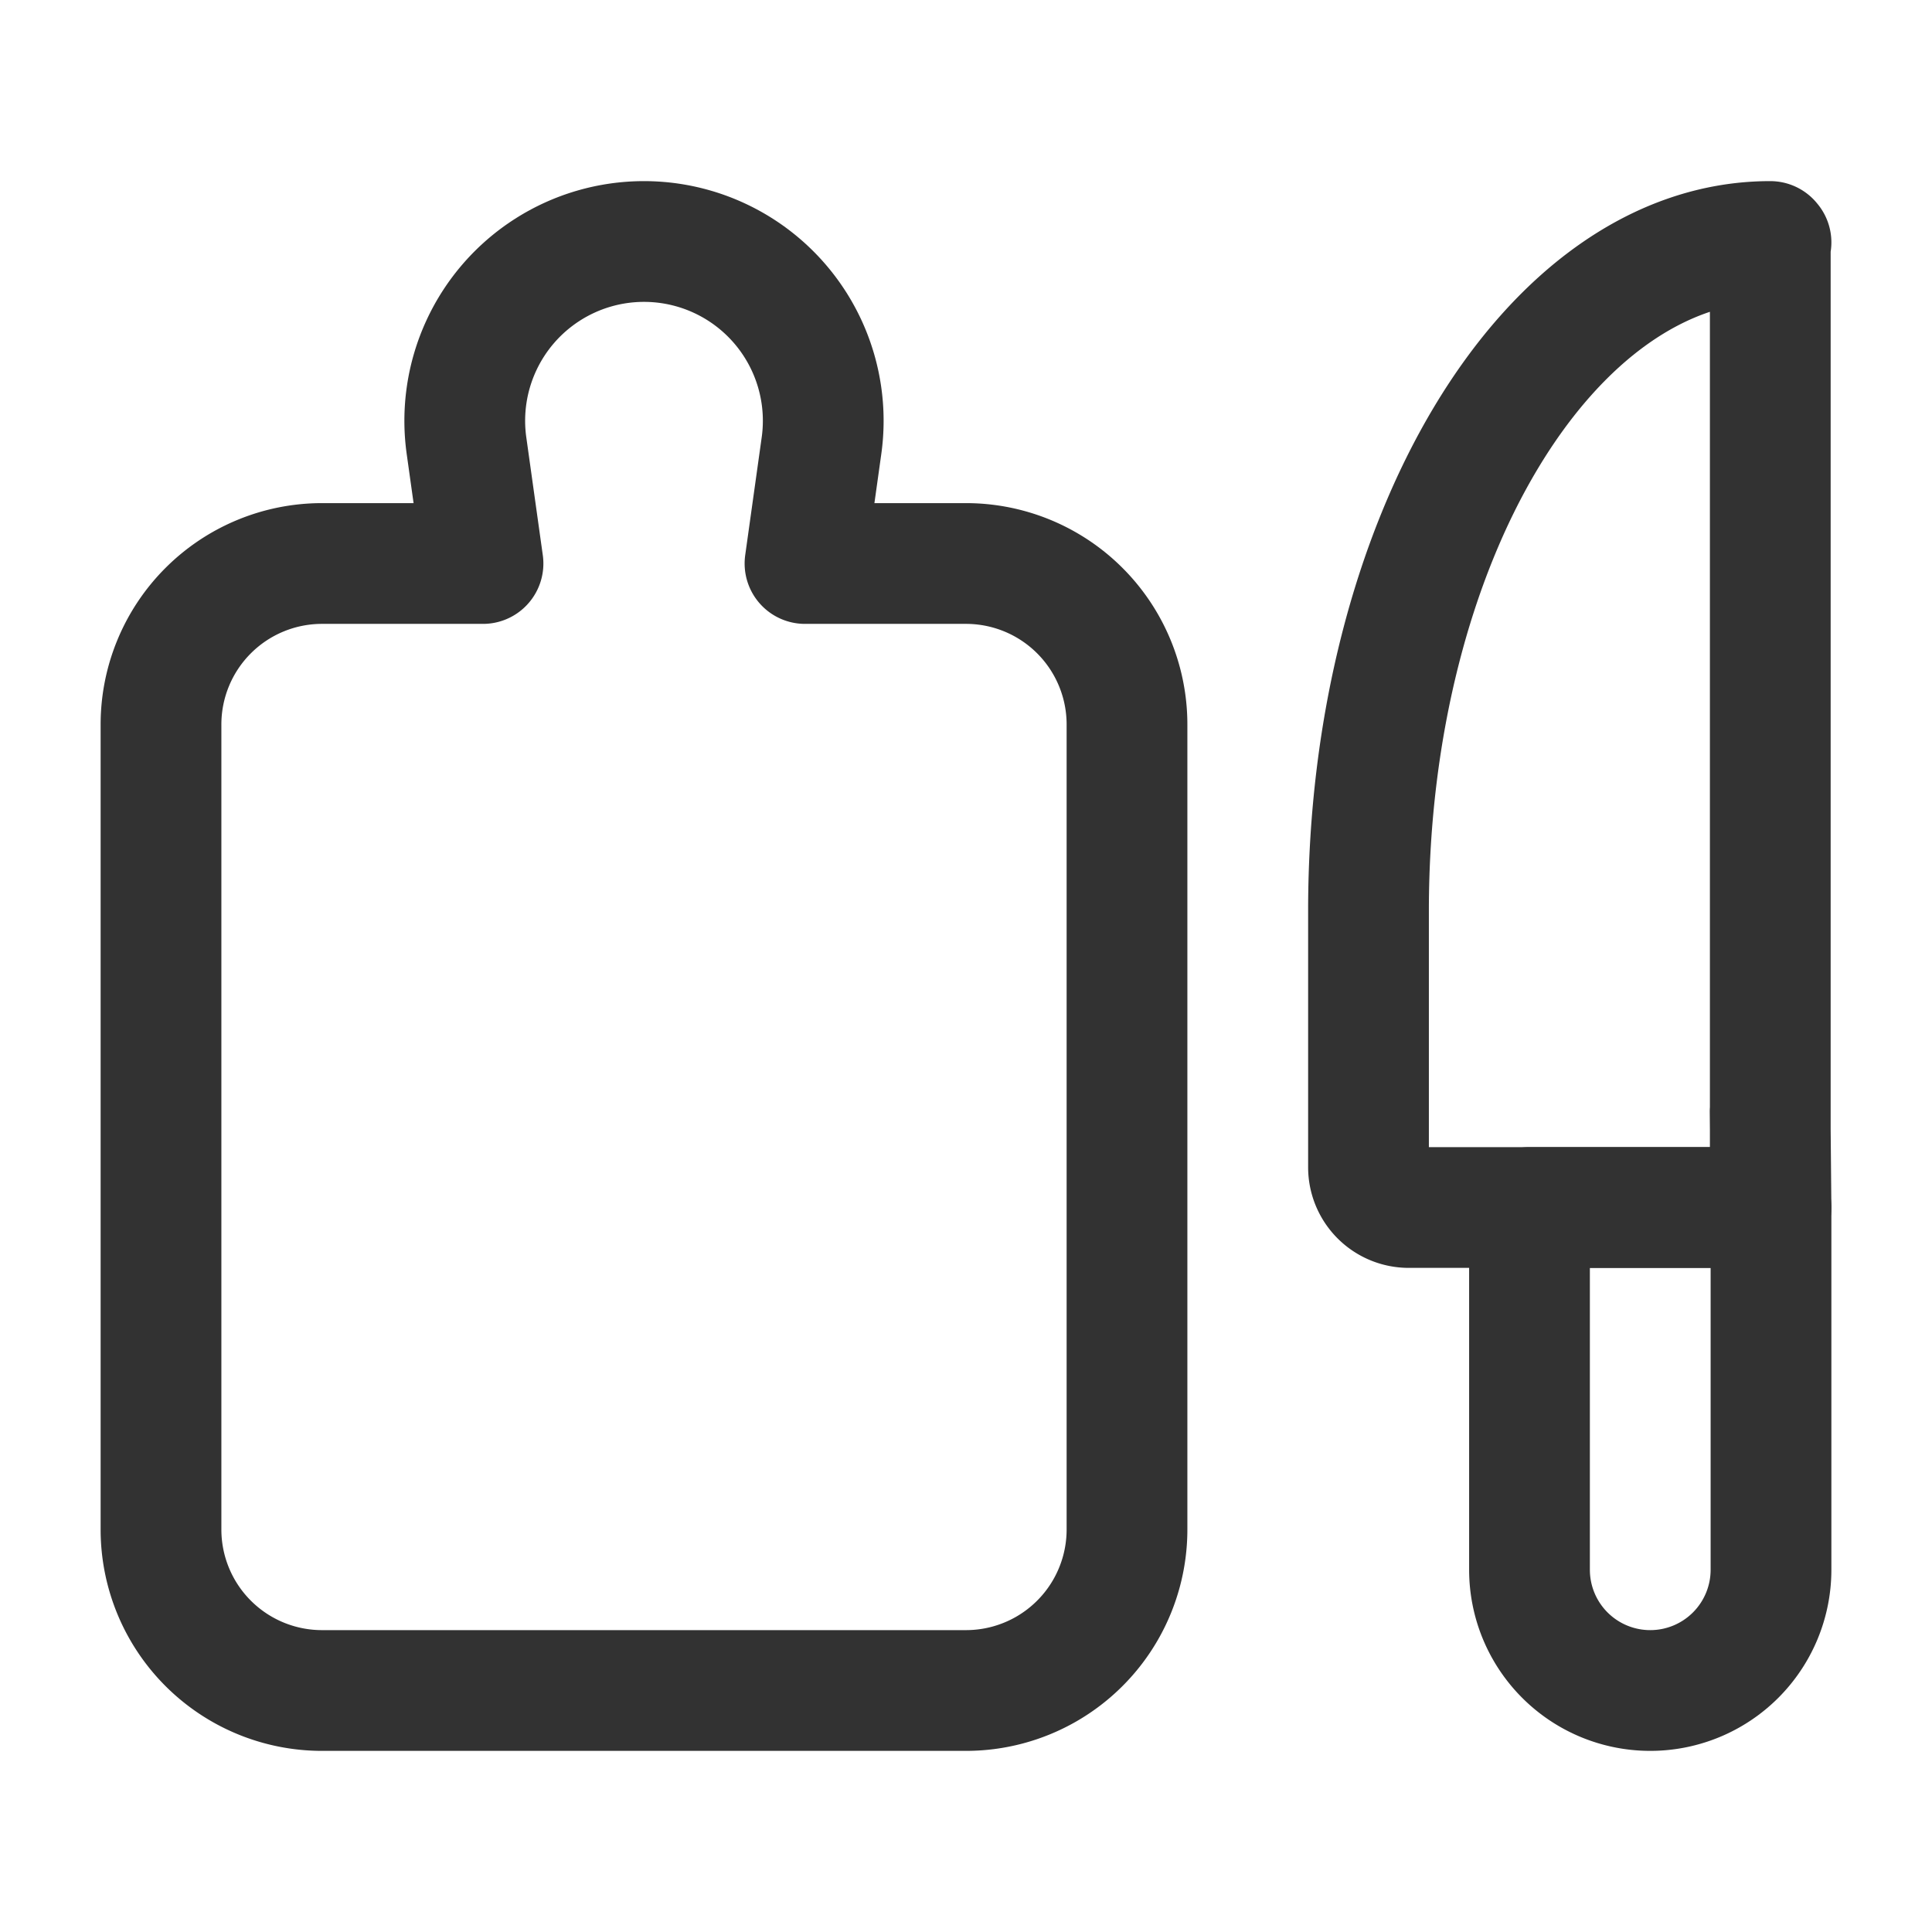 <svg id="Layer_3" data-name="Layer 3" xmlns="http://www.w3.org/2000/svg" viewBox="0 0 24 24"><rect width="24" height="24" fill="none"/><path d="M10,7h2a2,2,0,0,1,2,2V19a2,2,0,0,1-2,2H4a2,2,0,0,1-2-2V9A2,2,0,0,1,4,7H6L5.795,5.536A2.227,2.227,0,0,1,8,3H8a2.227,2.227,0,0,1,2.205,2.536Z" fill="none" stroke="#323232" stroke-linecap="round" stroke-linejoin="round" stroke-width="1.5"/><path d="M21.989,13.808,22,15H17.5a.5.5,0,0,1-.5-.5V11.314C17,6.722,19.233,3,21.989,3L22,3.011,21.991,3V15" fill="none" stroke="#323232" stroke-linecap="round" stroke-linejoin="round" stroke-width="1.5"/><path d="M19,15h3a0,0,0,0,1,0,0v4.5A1.5,1.5,0,0,1,20.5,21h0A1.5,1.5,0,0,1,19,19.5V15A0,0,0,0,1,19,15Z" fill="none" stroke="#323232" stroke-linecap="round" stroke-linejoin="round" stroke-width="1.5"/></svg>